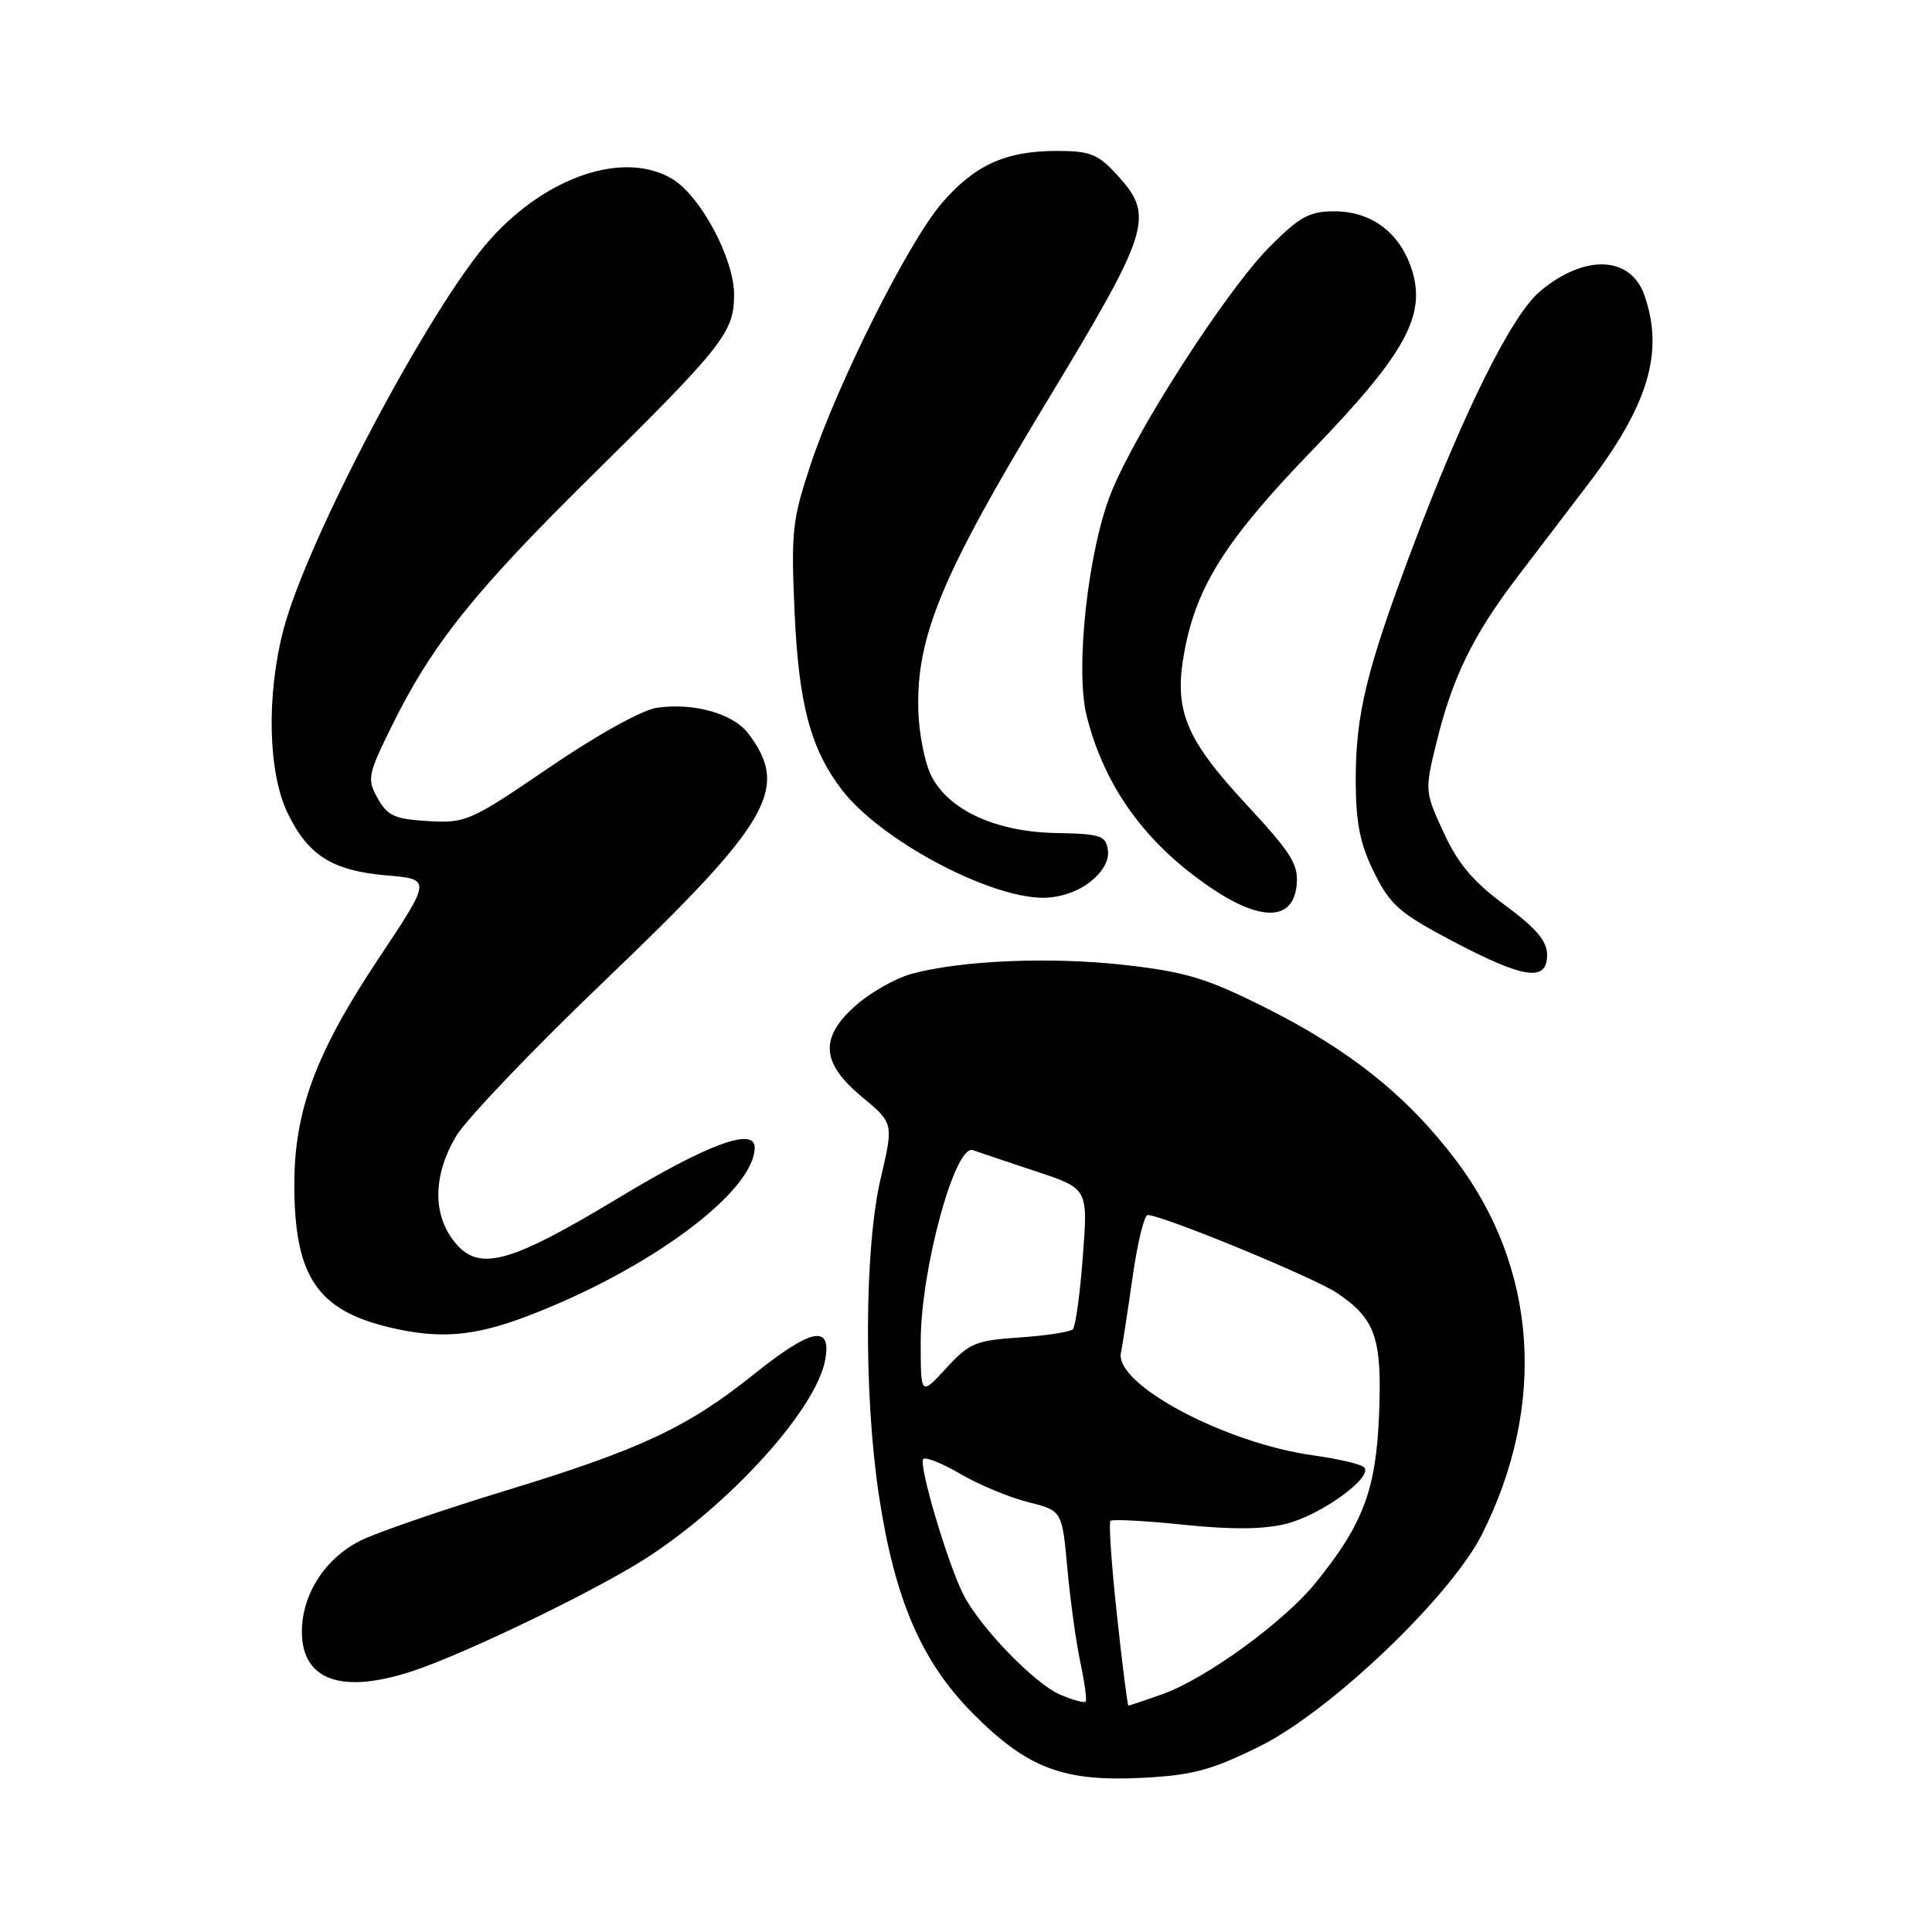 <?xml version="1.0" encoding="UTF-8" standalone="no"?>
<!DOCTYPE svg PUBLIC "-//W3C//DTD SVG 1.1//EN" "http://www.w3.org/Graphics/SVG/1.1/DTD/svg11.dtd" >
<svg xmlns="http://www.w3.org/2000/svg" xmlns:xlink="http://www.w3.org/1999/xlink" version="1.1" viewBox="0 0 256 256">
 <g >
 <path fill="currentColor"
d=" M 166.89 231.41 C 176.28 226.77 192.24 211.54 196.39 203.27 C 204.97 186.17 203.71 168.05 192.96 153.79 C 186.50 145.23 178.83 139.09 167.50 133.43 C 159.86 129.61 157.06 128.77 149.00 127.86 C 139.13 126.75 127.23 127.26 120.72 129.06 C 118.65 129.64 115.38 131.48 113.47 133.16 C 108.56 137.48 108.76 140.80 114.20 145.33 C 118.41 148.82 118.41 148.82 116.69 156.16 C 114.54 165.34 114.44 184.70 116.46 198.14 C 118.54 211.94 122.12 220.23 128.95 227.08 C 136.15 234.31 140.89 236.11 151.39 235.57 C 158.01 235.23 160.48 234.57 166.89 231.41 Z  M 54.72 221.41 C 61.69 219.10 78.71 210.88 85.46 206.57 C 96.67 199.40 108.08 186.82 109.33 180.25 C 110.25 175.44 107.54 175.97 99.88 182.11 C 91.06 189.16 84.93 192.04 66.99 197.52 C 58.47 200.12 49.79 203.11 47.71 204.17 C 43.06 206.51 40.01 211.28 40.00 216.19 C 40.00 222.67 45.28 224.54 54.72 221.41 Z  M 69.62 174.49 C 85.82 168.39 100.00 157.92 100.00 152.05 C 100.00 149.31 93.78 151.60 82.14 158.62 C 67.36 167.54 63.40 168.59 60.16 164.48 C 57.30 160.84 57.40 155.70 60.41 150.59 C 61.73 148.34 70.69 138.97 80.32 129.76 C 102.11 108.90 104.67 104.48 99.15 97.19 C 97.14 94.54 91.89 93.07 87.01 93.79 C 85.07 94.07 79.06 97.41 72.79 101.69 C 62.33 108.82 61.73 109.09 56.74 108.80 C 52.31 108.54 51.35 108.11 50.05 105.79 C 48.62 103.23 48.72 102.69 51.87 96.29 C 57.21 85.43 62.78 78.45 78.45 63.00 C 95.85 45.83 97.27 44.02 97.27 39.04 C 97.27 34.25 92.80 25.90 89.03 23.68 C 82.69 19.93 72.48 23.33 64.98 31.69 C 57.10 40.46 40.67 71.48 37.55 83.47 C 35.28 92.19 35.52 102.37 38.11 107.74 C 40.85 113.38 44.04 115.38 51.28 116.00 C 57.16 116.50 57.16 116.50 50.17 127.00 C 41.87 139.46 39.00 147.15 39.00 156.95 C 39.00 169.12 42.02 173.63 51.72 175.91 C 58.23 177.44 62.73 177.08 69.62 174.49 Z  M 205.00 126.53 C 205.00 124.69 203.57 123.01 199.39 119.92 C 195.18 116.81 193.17 114.42 191.28 110.29 C 188.77 104.83 188.77 104.77 190.39 98.19 C 192.48 89.72 195.22 84.13 200.97 76.57 C 203.51 73.23 207.71 67.72 210.31 64.32 C 218.41 53.73 220.53 46.69 217.90 39.14 C 216.06 33.87 209.96 33.64 204.04 38.62 C 200.31 41.76 193.92 54.60 187.19 72.50 C 181.01 88.91 179.61 94.72 179.64 103.63 C 179.67 109.12 180.23 111.89 182.09 115.63 C 184.21 119.92 185.45 121.00 192.50 124.72 C 201.96 129.70 205.00 130.14 205.00 126.53 Z  M 171.81 117.30 C 172.08 114.55 171.16 113.07 165.09 106.53 C 156.97 97.77 155.48 94.02 156.97 86.17 C 158.60 77.57 162.53 71.41 173.91 59.63 C 186.27 46.83 189.06 41.73 187.03 35.60 C 185.45 30.80 181.69 28.00 176.82 28.00 C 173.48 28.00 172.21 28.70 168.19 32.75 C 162.52 38.47 150.59 56.97 147.26 65.21 C 144.17 72.87 142.43 88.66 143.99 94.87 C 146.36 104.27 151.77 111.75 160.45 117.64 C 167.11 122.15 171.35 122.02 171.81 117.30 Z  M 144.42 116.88 C 146.14 115.53 147.00 114.00 146.80 112.63 C 146.53 110.72 145.83 110.49 139.97 110.38 C 132.04 110.24 125.78 107.40 123.44 102.88 C 122.56 101.18 121.77 97.25 121.68 94.14 C 121.40 84.41 124.80 76.20 138.49 53.57 C 152.45 30.50 153.03 28.67 148.06 23.22 C 145.48 20.40 144.48 20.00 140.02 20.00 C 133.23 20.00 129.12 21.88 124.76 26.96 C 120.35 32.12 111.06 50.63 107.43 61.50 C 104.98 68.85 104.81 70.43 105.28 81.00 C 105.83 93.33 107.39 99.20 111.55 104.65 C 116.55 111.20 130.79 118.87 138.12 118.96 C 140.33 118.98 142.77 118.18 144.42 116.88 Z  M 140.50 224.56 C 137.14 223.14 129.95 215.73 127.69 211.36 C 125.61 207.34 121.66 194.01 122.34 193.33 C 122.65 193.01 124.88 193.91 127.29 195.32 C 129.69 196.73 133.70 198.40 136.20 199.03 C 140.74 200.17 140.74 200.17 141.43 207.84 C 141.82 212.05 142.59 217.67 143.16 220.32 C 143.73 222.97 144.04 225.29 143.85 225.48 C 143.66 225.68 142.15 225.26 140.50 224.56 Z  M 148.00 213.98 C 147.28 207.38 146.90 201.77 147.14 201.52 C 147.39 201.28 151.76 201.51 156.86 202.04 C 163.27 202.70 167.46 202.66 170.46 201.90 C 175.07 200.74 182.01 195.71 180.75 194.43 C 180.34 194.01 177.36 193.31 174.12 192.86 C 162.39 191.26 147.69 183.45 148.53 179.27 C 148.73 178.30 149.42 173.79 150.07 169.25 C 150.71 164.71 151.62 161.00 152.07 161.00 C 154.01 161.00 174.10 169.27 177.15 171.32 C 182.28 174.78 183.14 177.28 182.73 187.50 C 182.33 197.43 180.61 201.99 174.32 209.74 C 170.10 214.95 159.72 222.48 153.99 224.50 C 151.66 225.33 149.65 226.00 149.52 226.00 C 149.40 226.00 148.71 220.59 148.00 213.98 Z  M 122.00 177.78 C 122.00 168.24 126.54 151.58 128.91 152.40 C 129.78 152.71 133.57 153.98 137.33 155.23 C 144.17 157.50 144.17 157.50 143.48 166.50 C 143.11 171.45 142.51 175.79 142.15 176.14 C 141.79 176.49 138.62 176.98 135.11 177.22 C 129.27 177.61 128.42 177.97 125.36 181.31 C 122.00 184.97 122.00 184.97 122.00 177.78 Z "/>
</g>
</svg>